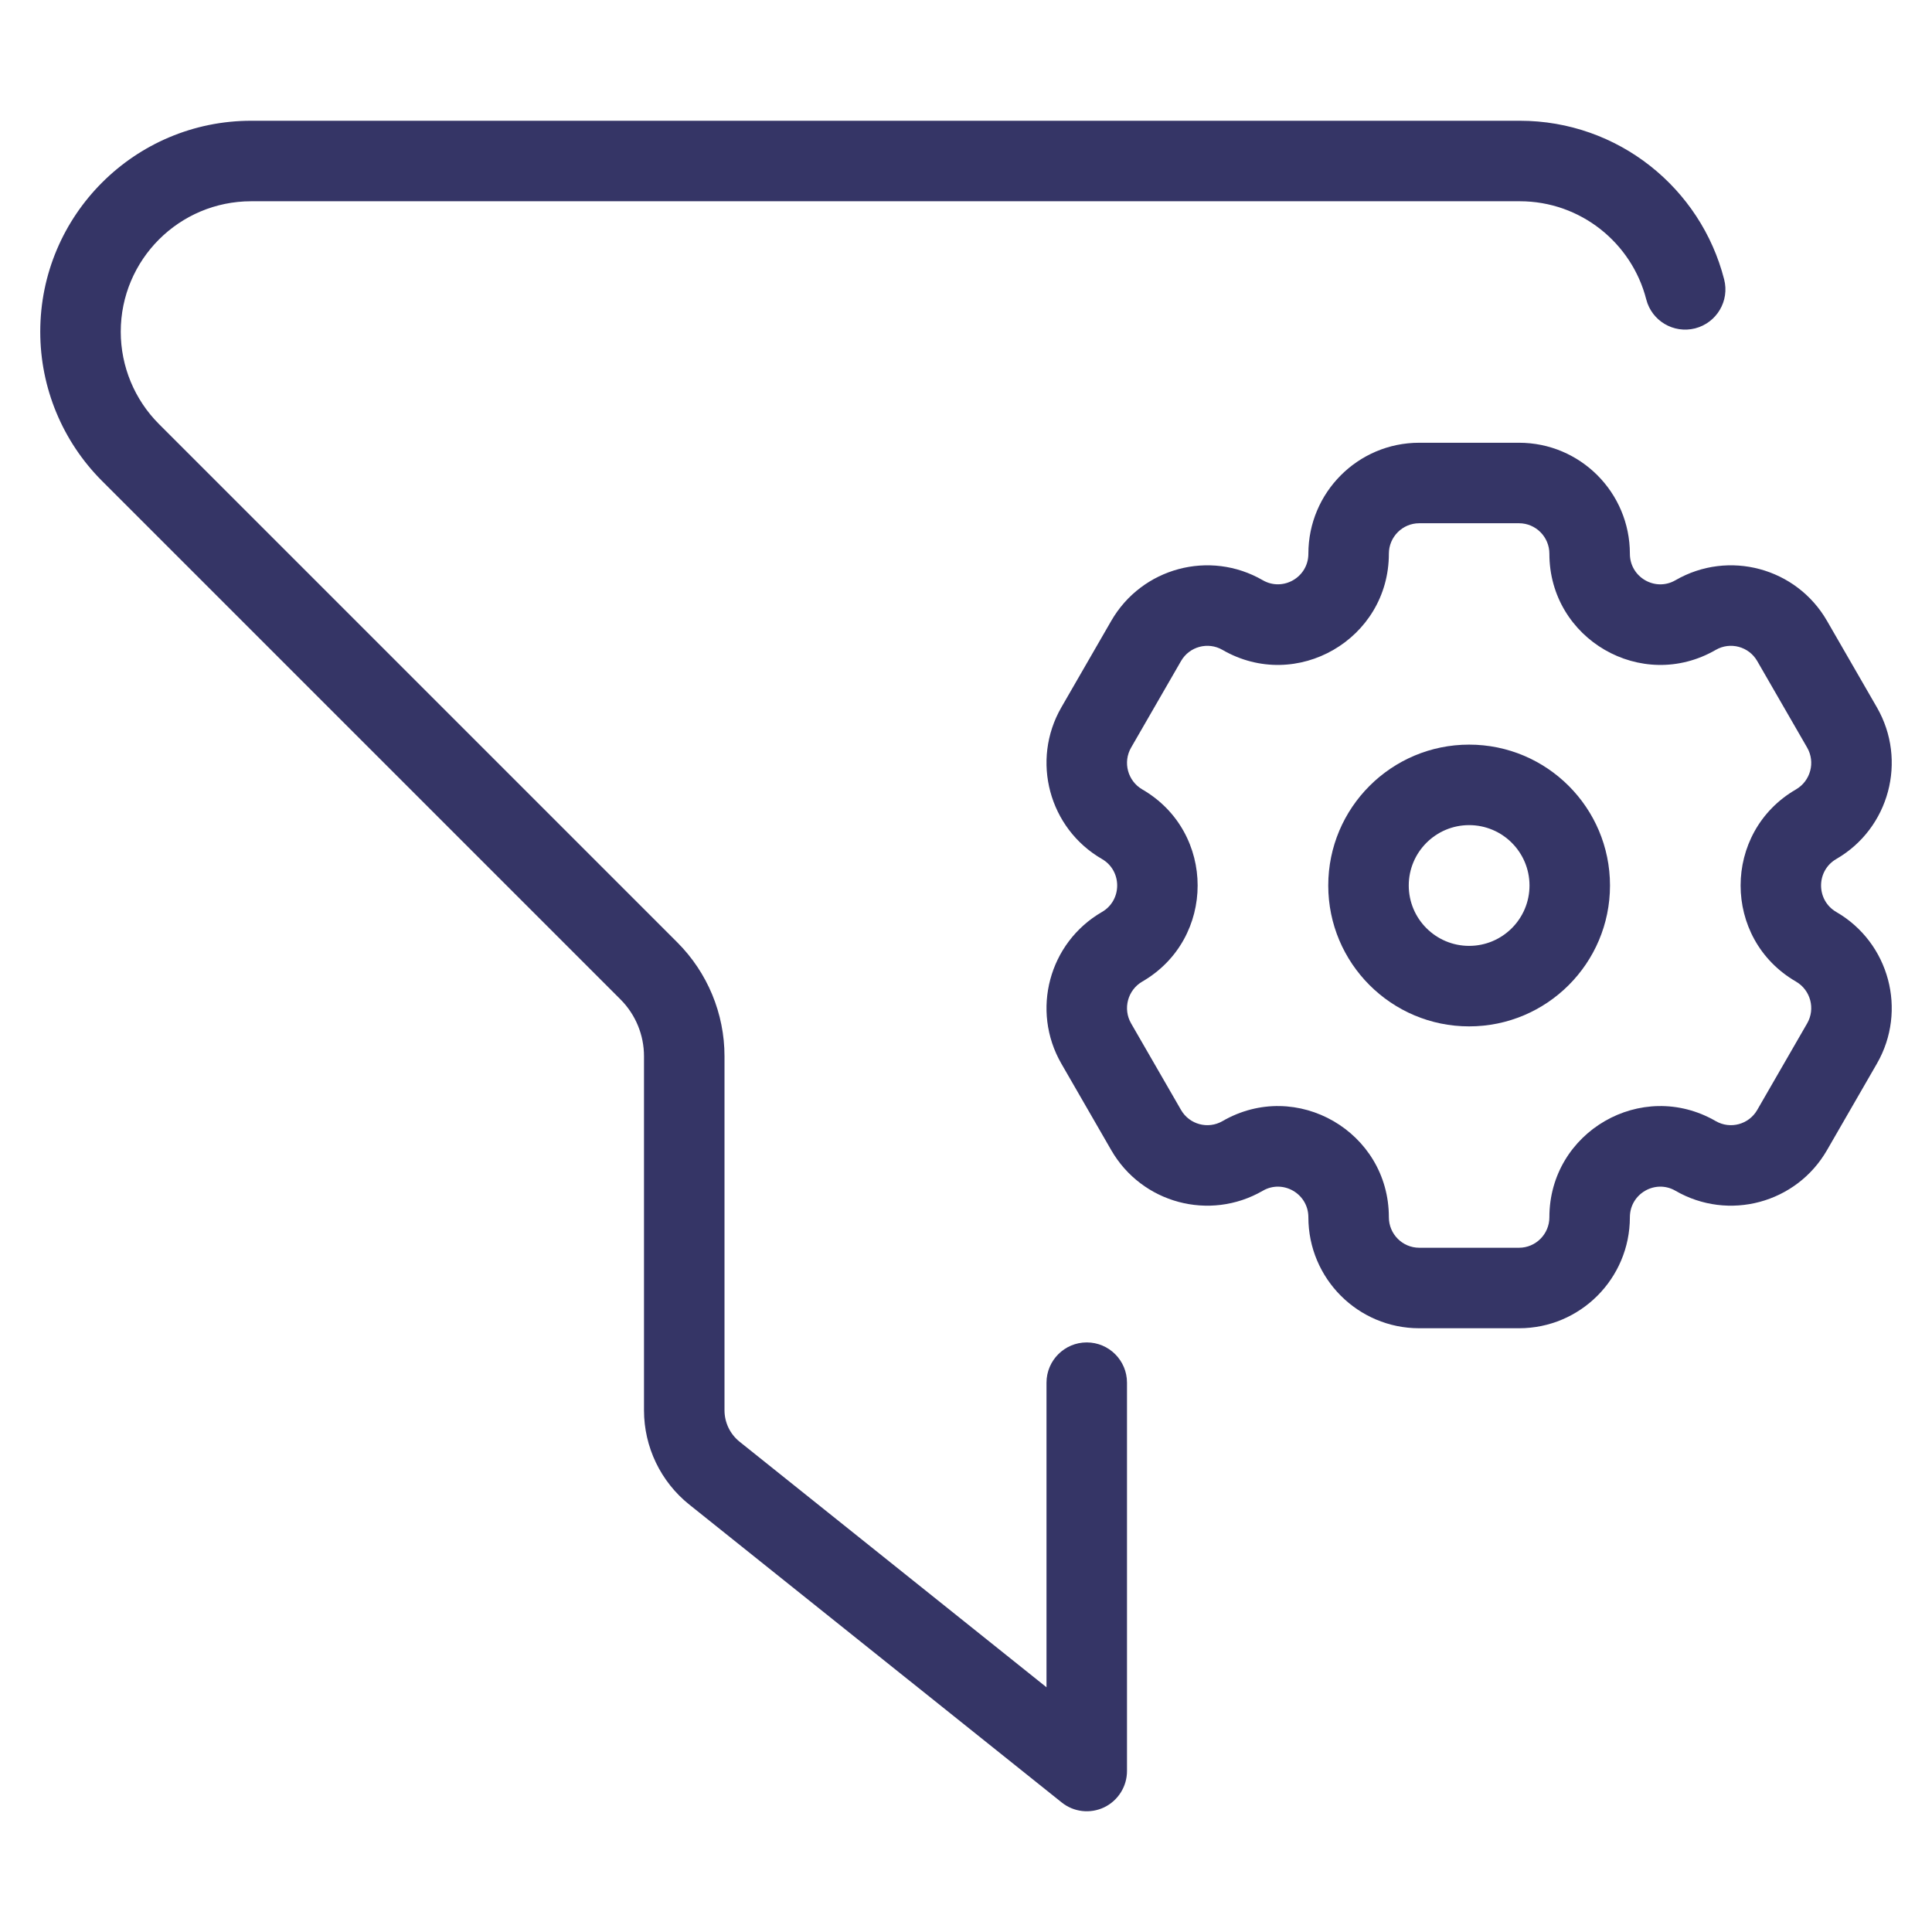<svg width="24" height="24" viewBox="0 0 24 24" fill="none" xmlns="http://www.w3.org/2000/svg">
<path d="M0.5 4.121C0.5 2.674 1.674 1.5 3.121 1.5H18.879C20.102 1.5 21.129 2.338 21.418 3.471C21.487 3.738 21.325 4.01 21.058 4.079C20.79 4.147 20.518 3.986 20.45 3.718C20.27 3.017 19.634 2.5 18.879 2.5H3.121C2.226 2.5 1.5 3.226 1.5 4.121C1.5 4.551 1.671 4.964 1.975 5.268L8.414 11.707C8.789 12.082 9 12.591 9 13.121V17.519C9 17.671 9.069 17.815 9.188 17.91L13 20.96V17.176C13 16.9 13.224 16.676 13.5 16.676C13.776 16.676 14 16.9 14 17.176V22C14 22.192 13.89 22.367 13.717 22.451C13.543 22.534 13.338 22.511 13.188 22.39L8.563 18.691C8.207 18.406 8 17.975 8 17.519V13.121C8 12.856 7.895 12.602 7.707 12.414L1.268 5.975C0.776 5.483 0.5 4.817 0.5 4.121Z" fill="#353566"/>
<path fill-rule="evenodd" clip-rule="evenodd" d="M18.25 9.25C17.284 9.25 16.5 10.034 16.5 11C16.5 11.966 17.284 12.75 18.25 12.75C19.216 12.75 20 11.966 20 11C20 10.034 19.216 9.25 18.25 9.25ZM17.5 11C17.5 10.586 17.836 10.25 18.25 10.25C18.664 10.25 19 10.586 19 11C19 11.414 18.664 11.75 18.25 11.75C17.836 11.75 17.5 11.414 17.5 11Z" fill="#353566"/>
<path fill-rule="evenodd" clip-rule="evenodd" d="M13.184 13.212C12.805 12.553 13.03 11.71 13.689 11.329C13.941 11.183 13.941 10.817 13.689 10.671C13.03 10.29 12.805 9.447 13.184 8.788L13.804 7.713C14.184 7.053 15.027 6.826 15.687 7.208C15.937 7.352 16.253 7.172 16.253 6.879C16.253 6.118 16.869 5.5 17.63 5.5H18.87C19.631 5.5 20.247 6.118 20.247 6.879C20.247 7.172 20.563 7.353 20.813 7.208C21.473 6.826 22.316 7.053 22.696 7.713L23.316 8.788C23.695 9.447 23.47 10.29 22.811 10.671C22.559 10.817 22.559 11.183 22.811 11.329C23.47 11.71 23.695 12.553 23.316 13.212L22.696 14.287C22.316 14.947 21.473 15.174 20.813 14.792C20.563 14.647 20.247 14.828 20.247 15.121C20.247 15.882 19.631 16.5 18.87 16.5H17.63C16.869 16.5 16.253 15.882 16.253 15.121C16.253 14.828 15.937 14.647 15.687 14.792C15.027 15.174 14.184 14.947 13.804 14.287L13.184 13.212ZM14.189 12.194C14.009 12.299 13.946 12.531 14.051 12.713L14.671 13.788C14.775 13.969 15.006 14.031 15.186 13.927C16.106 13.395 17.253 14.06 17.253 15.121C17.253 15.331 17.423 15.5 17.63 15.5H18.87C19.077 15.5 19.247 15.331 19.247 15.121C19.247 14.06 20.394 13.395 21.314 13.927C21.494 14.031 21.725 13.969 21.829 13.788L22.449 12.713C22.554 12.531 22.491 12.299 22.311 12.194C21.393 11.663 21.393 10.337 22.311 9.806C22.491 9.701 22.554 9.469 22.449 9.287L21.829 8.212C21.725 8.031 21.494 7.969 21.314 8.073C20.394 8.605 19.247 7.939 19.247 6.879C19.247 6.669 19.077 6.5 18.87 6.5L17.63 6.5C17.423 6.5 17.253 6.669 17.253 6.879C17.253 7.939 16.106 8.605 15.186 8.073C15.006 7.969 14.775 8.031 14.671 8.212L14.051 9.287C13.946 9.469 14.009 9.701 14.189 9.806C15.107 10.337 15.107 11.663 14.189 12.194Z" fill="#353566"/>
</svg>
